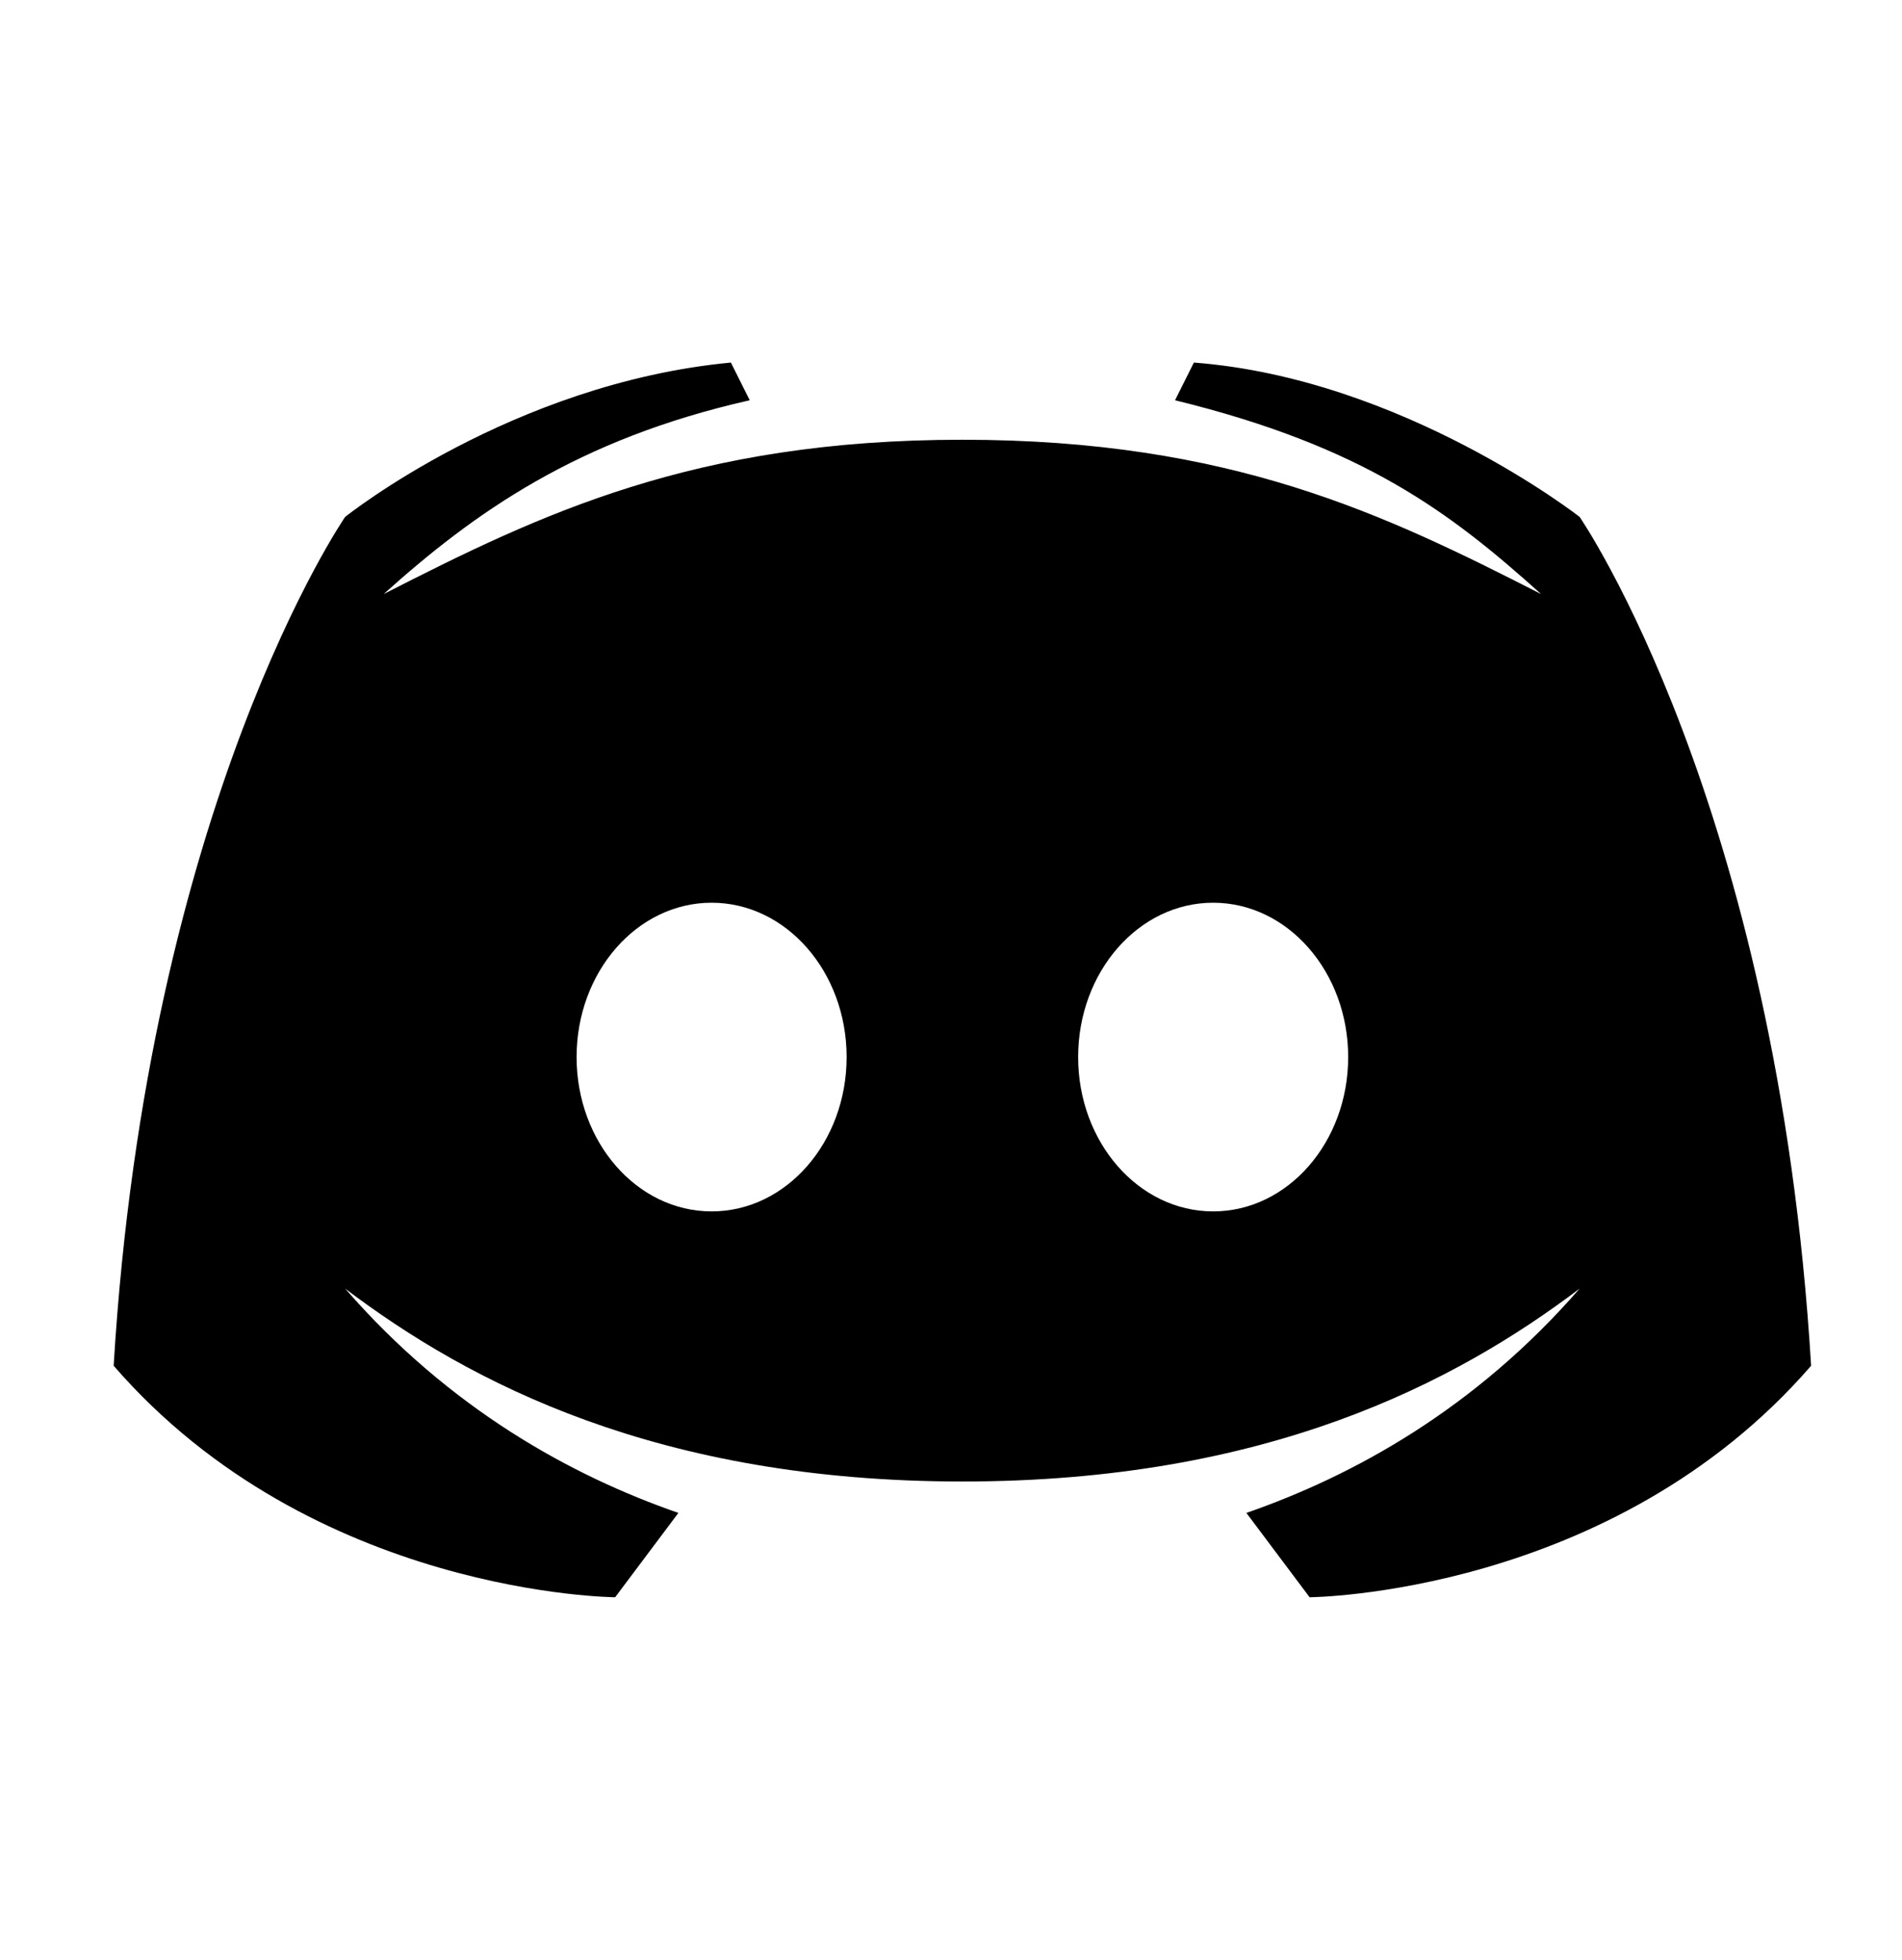 <svg width="33" height="34" viewBox="0 0 33 34" fill="none" xmlns="http://www.w3.org/2000/svg">
<path d="M27.407 8.968C27.407 8.968 24.338 6.566 20.714 6.29L20.387 6.944C23.664 7.745 25.168 8.895 26.738 10.306C24.03 8.924 21.357 7.629 16.698 7.629C12.038 7.629 9.365 8.924 6.657 10.306C8.227 8.895 10.016 7.619 13.008 6.944L12.681 6.29C8.879 6.65 5.988 8.968 5.988 8.968C5.988 8.968 2.56 13.938 1.972 23.694C5.427 27.678 10.673 27.71 10.673 27.71L11.77 26.247C9.908 25.6 7.805 24.444 5.988 22.355C8.155 23.995 11.426 25.702 16.698 25.702C21.969 25.702 25.24 23.995 27.407 22.355C25.59 24.444 23.487 25.6 21.625 26.247L22.722 27.71C22.722 27.71 27.968 27.678 31.423 23.694C30.835 13.938 27.407 8.968 27.407 8.968ZM12.347 21.016C11.053 21.016 10.004 19.817 10.004 18.339C10.004 16.86 11.053 15.661 12.347 15.661C13.641 15.661 14.689 16.86 14.689 18.339C14.689 19.817 13.641 21.016 12.347 21.016ZM21.048 21.016C19.755 21.016 18.706 19.817 18.706 18.339C18.706 16.86 19.755 15.661 21.048 15.661C22.342 15.661 23.391 16.86 23.391 18.339C23.391 19.817 22.342 21.016 21.048 21.016Z" fill="black"/>
</svg>

